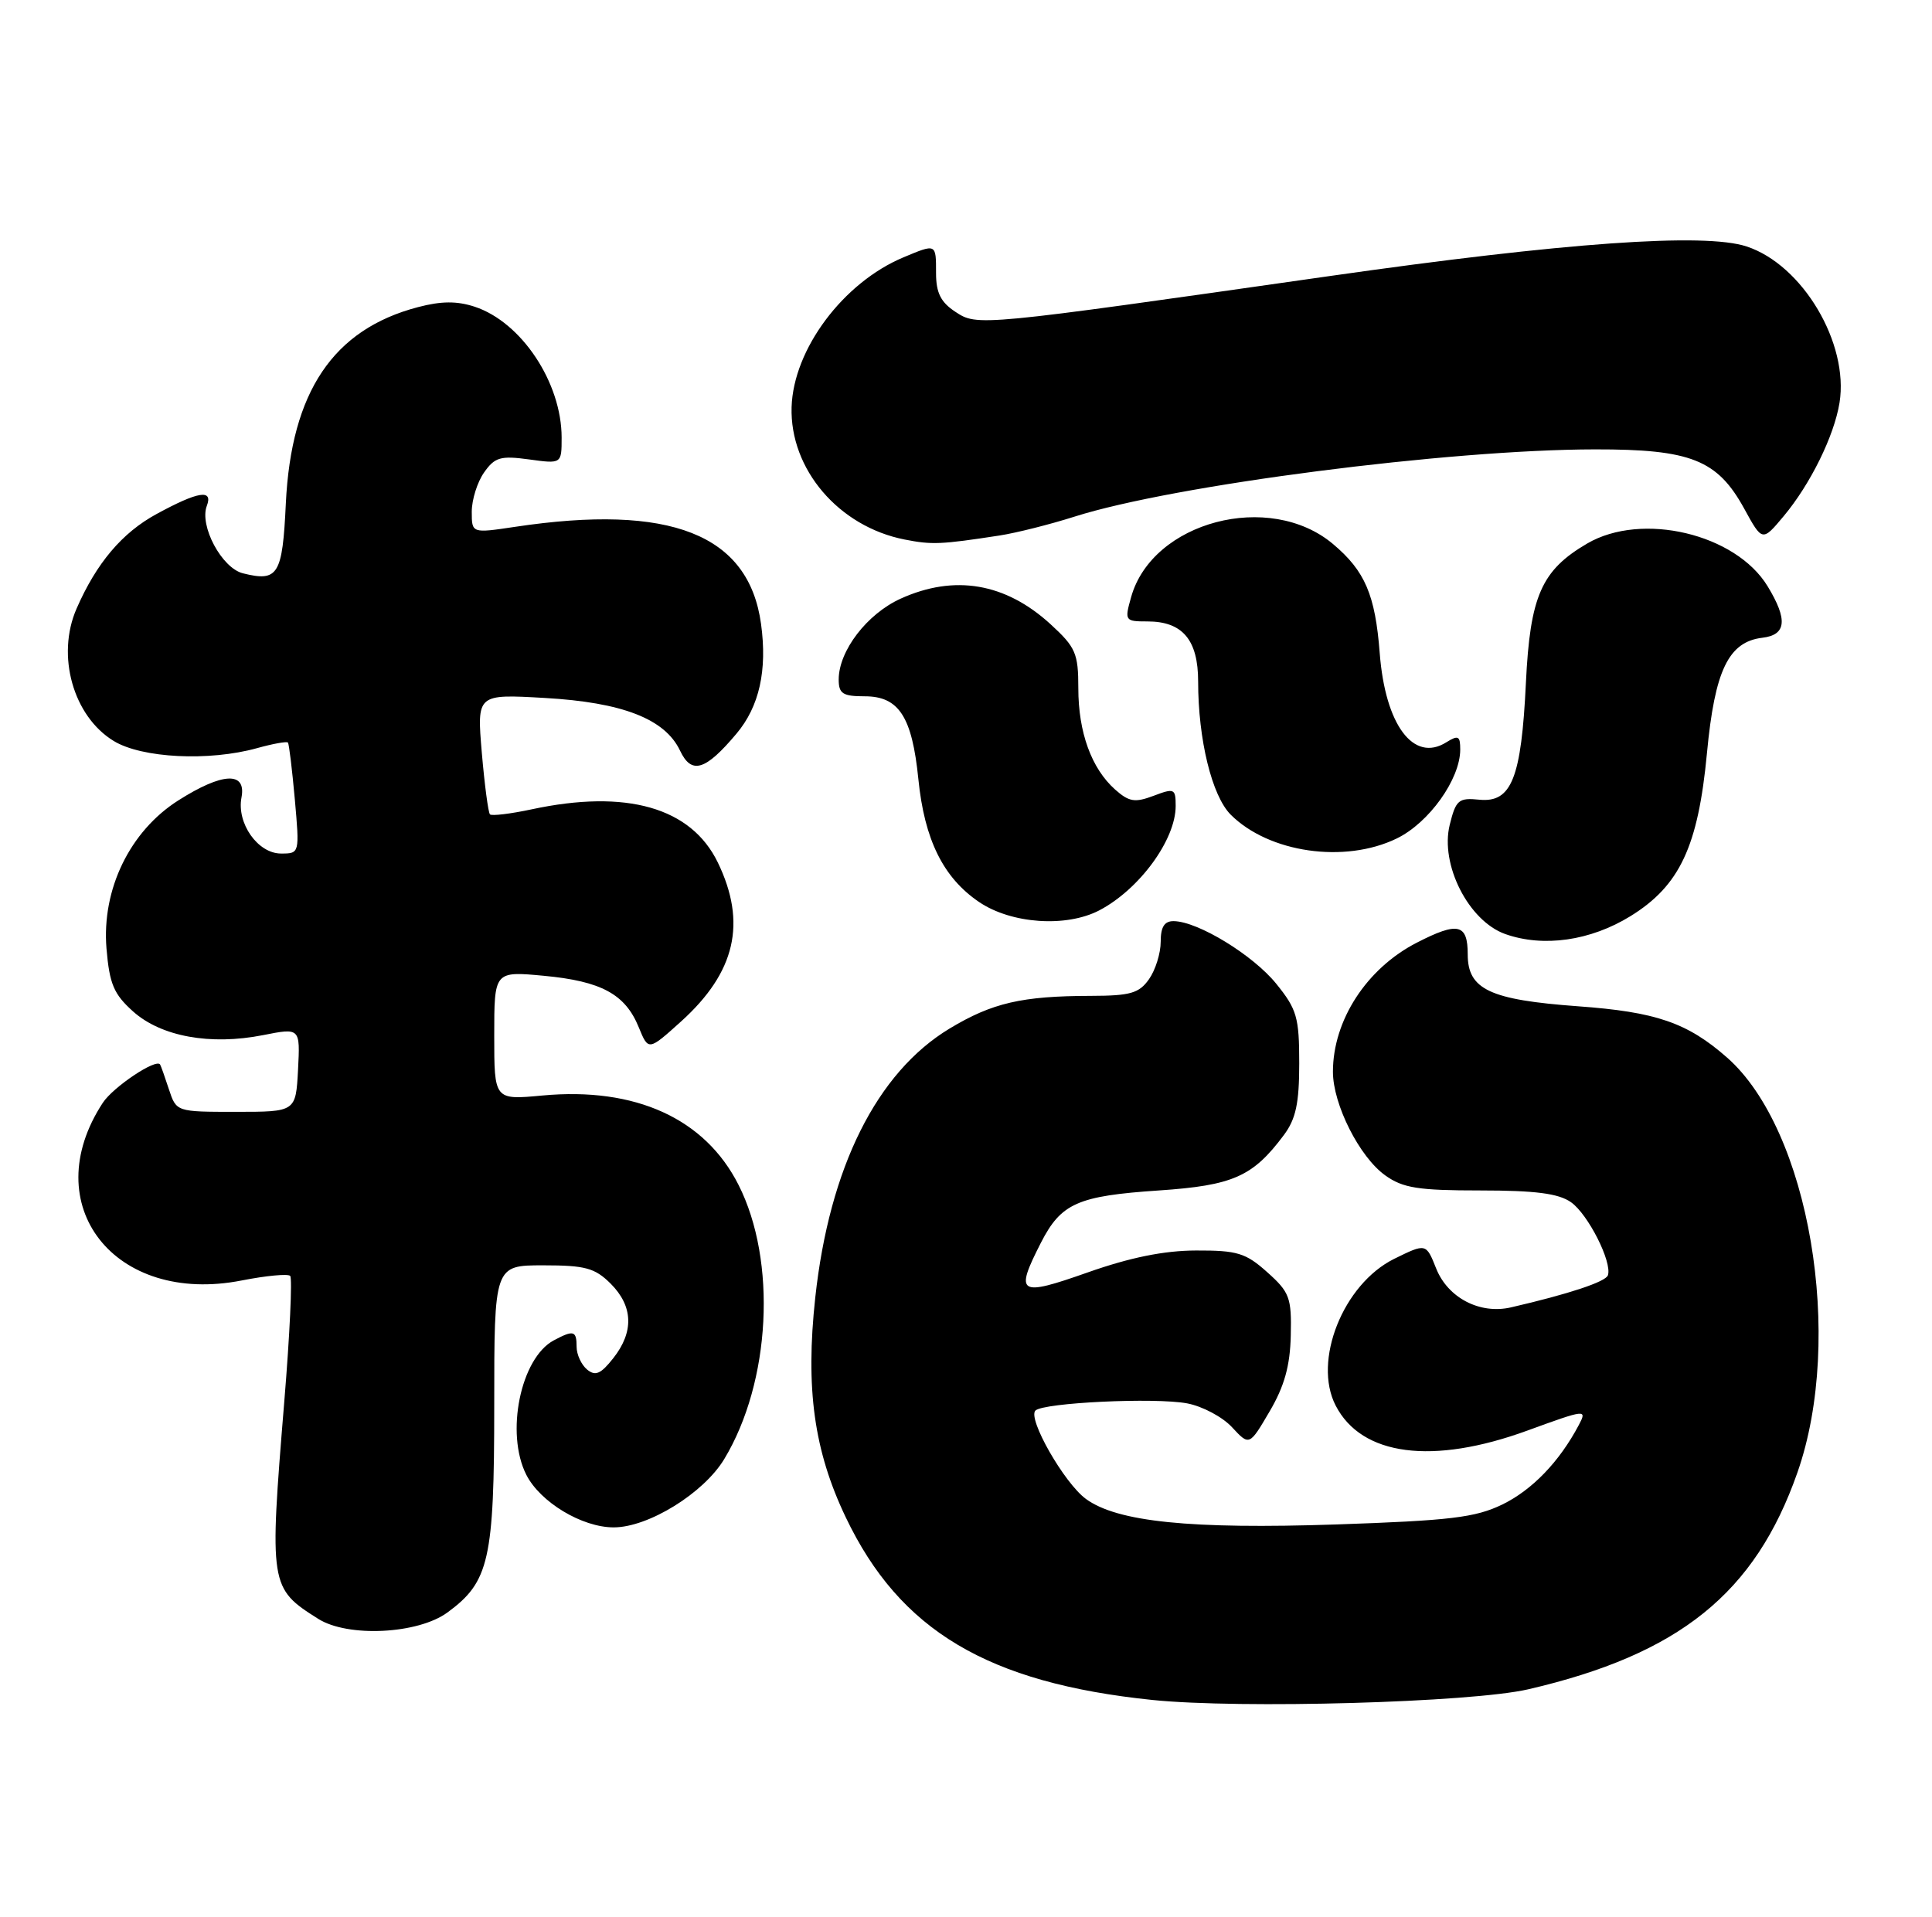 <?xml version="1.0" encoding="UTF-8" standalone="no"?>
<!DOCTYPE svg PUBLIC "-//W3C//DTD SVG 1.1//EN" "http://www.w3.org/Graphics/SVG/1.1/DTD/svg11.dtd" >
<svg xmlns="http://www.w3.org/2000/svg" xmlns:xlink="http://www.w3.org/1999/xlink" version="1.1" viewBox="0 0 258 256">
 <g >
 <path fill="currentColor"
d=" M 204.07 225.63 C 224.26 220.95 234.38 212.80 240.03 196.67 C 246.33 178.67 241.62 150.90 230.62 141.24 C 225.33 136.59 221.14 135.15 210.71 134.40 C 198.95 133.54 196.00 132.15 196.00 127.47 C 196.00 123.38 194.70 123.08 189.21 125.90 C 182.50 129.34 178.00 136.27 178.00 143.15 C 178.00 147.51 181.55 154.54 184.99 156.99 C 187.35 158.68 189.40 159.00 197.68 159.00 C 205.03 159.00 208.13 159.40 209.79 160.57 C 212.07 162.17 215.31 168.57 214.72 170.33 C 214.43 171.20 209.48 172.84 201.76 174.62 C 197.62 175.57 193.35 173.34 191.79 169.43 C 190.44 166.04 190.44 166.04 186.17 168.14 C 179.36 171.52 175.28 181.77 178.37 187.74 C 181.84 194.46 191.31 195.69 203.97 191.07 C 211.78 188.22 211.96 188.20 210.84 190.32 C 208.24 195.24 204.60 199.01 200.61 200.95 C 197.01 202.69 193.67 203.09 178.44 203.61 C 158.98 204.26 149.21 203.27 145.01 200.20 C 142.11 198.07 137.20 189.47 138.27 188.40 C 139.33 187.34 154.24 186.63 158.54 187.44 C 160.56 187.82 163.26 189.25 164.53 190.63 C 166.84 193.12 166.84 193.12 169.54 188.52 C 171.52 185.15 172.28 182.42 172.37 178.38 C 172.49 173.32 172.22 172.59 169.23 169.92 C 166.36 167.35 165.23 167.00 159.73 167.02 C 155.45 167.03 150.92 167.95 145.25 169.95 C 136.01 173.21 135.49 172.88 139.00 165.99 C 141.70 160.71 143.90 159.73 154.76 159.00 C 164.65 158.33 167.30 157.16 171.44 151.61 C 173.05 149.46 173.50 147.36 173.50 142.02 C 173.50 135.88 173.19 134.80 170.42 131.38 C 167.32 127.56 160.00 123.08 156.75 123.03 C 155.50 123.01 155.00 123.79 155.00 125.78 C 155.00 127.31 154.30 129.56 153.44 130.78 C 152.12 132.66 150.95 133.00 145.69 133.01 C 136.45 133.03 132.51 133.94 126.80 137.38 C 117.09 143.25 110.76 155.92 108.87 173.31 C 107.55 185.46 108.70 193.77 112.94 202.65 C 120.16 217.78 131.90 224.78 153.88 227.05 C 165.64 228.26 196.44 227.39 204.07 225.63 Z  M 59.76 215.36 C 65.33 211.28 66.00 208.33 66.00 187.75 C 66.00 169.00 66.00 169.00 72.55 169.00 C 78.16 169.00 79.44 169.35 81.55 171.45 C 84.55 174.46 84.68 177.87 81.90 181.40 C 80.23 183.52 79.51 183.83 78.40 182.92 C 77.63 182.28 77.00 180.91 77.00 179.88 C 77.00 177.72 76.60 177.61 73.94 179.03 C 69.52 181.40 67.47 191.42 70.28 196.97 C 72.13 200.63 77.72 204.00 81.95 204.00 C 86.58 204.00 93.97 199.44 96.72 194.87 C 102.93 184.57 103.77 168.41 98.62 158.25 C 94.14 149.39 84.85 145.16 72.42 146.32 C 66.00 146.92 66.00 146.92 66.00 138.32 C 66.00 129.71 66.00 129.71 72.64 130.33 C 80.30 131.05 83.50 132.78 85.30 137.21 C 86.59 140.36 86.59 140.36 90.95 136.43 C 98.23 129.86 99.75 123.25 95.86 115.20 C 92.29 107.84 83.66 105.38 70.98 108.10 C 68.17 108.70 65.67 109.00 65.43 108.77 C 65.20 108.53 64.71 104.82 64.34 100.52 C 63.68 92.70 63.68 92.70 72.74 93.22 C 83.13 93.81 88.80 96.02 90.81 100.25 C 92.34 103.49 94.19 102.94 98.35 97.99 C 101.40 94.37 102.48 89.53 101.63 83.34 C 99.99 71.36 89.55 67.24 68.75 70.37 C 63.00 71.23 63.00 71.23 63.00 68.34 C 63.00 66.75 63.74 64.39 64.64 63.11 C 66.07 61.07 66.84 60.84 70.64 61.36 C 75.00 61.96 75.00 61.96 75.00 58.45 C 75.00 51.11 69.64 43.03 63.40 40.97 C 61.03 40.19 58.94 40.20 55.82 41.02 C 44.49 43.99 38.89 52.33 38.17 67.25 C 37.72 76.81 37.14 77.75 32.43 76.57 C 29.61 75.86 26.60 70.22 27.62 67.56 C 28.48 65.30 26.46 65.63 20.93 68.64 C 16.30 71.15 12.87 75.22 10.22 81.30 C 7.49 87.56 9.77 95.67 15.19 98.97 C 18.95 101.26 27.91 101.71 34.34 99.92 C 36.46 99.33 38.31 99.00 38.45 99.18 C 38.60 99.35 39.01 102.76 39.37 106.75 C 40.01 113.98 40.01 114.00 37.53 114.00 C 34.43 114.00 31.58 109.96 32.25 106.50 C 32.91 103.01 29.71 103.16 23.82 106.90 C 17.34 111.01 13.57 118.79 14.22 126.68 C 14.62 131.43 15.19 132.78 17.78 135.10 C 21.53 138.45 28.09 139.64 35.10 138.26 C 40.09 137.27 40.09 137.27 39.80 142.88 C 39.50 148.50 39.50 148.50 31.52 148.50 C 23.55 148.50 23.55 148.50 22.56 145.50 C 22.02 143.85 21.49 142.35 21.38 142.18 C 20.87 141.33 15.12 145.17 13.73 147.29 C 4.79 160.93 15.29 174.37 32.29 171.02 C 35.54 170.38 38.44 170.11 38.75 170.41 C 39.05 170.71 38.70 178.28 37.96 187.23 C 35.95 211.79 36.00 212.12 42.50 216.22 C 46.47 218.72 55.81 218.26 59.76 215.36 Z  M 217.74 122.36 C 224.32 118.29 226.77 113.06 227.95 100.57 C 228.99 89.54 230.82 85.72 235.35 85.18 C 238.56 84.80 238.76 82.76 236.04 78.29 C 231.77 71.29 219.26 68.33 211.96 72.59 C 205.84 76.17 204.33 79.60 203.77 91.20 C 203.16 103.95 201.85 107.23 197.56 106.81 C 194.78 106.53 194.42 106.84 193.60 110.15 C 192.28 115.47 196.11 123.00 201.00 124.75 C 206.10 126.56 212.39 125.66 217.74 122.36 Z  M 146.80 121.59 C 152.15 118.79 157.00 112.17 157.00 107.65 C 157.00 105.32 156.82 105.24 154.05 106.29 C 151.55 107.23 150.77 107.10 148.91 105.45 C 145.75 102.63 144.00 97.81 144.00 91.92 C 144.00 87.26 143.65 86.45 140.29 83.37 C 134.27 77.86 127.46 76.70 120.27 79.96 C 115.78 82.00 112.01 86.92 112.00 90.75 C 112.00 92.65 112.54 93.00 115.48 93.00 C 120.04 93.00 121.80 95.72 122.64 104.07 C 123.45 112.14 125.95 117.22 130.74 120.47 C 135.04 123.39 142.37 123.90 146.80 121.59 Z  M 186.50 112.00 C 190.83 109.91 195.00 104.06 195.00 100.11 C 195.00 98.28 194.74 98.15 193.13 99.15 C 188.76 101.88 184.99 96.83 184.25 87.25 C 183.65 79.45 182.29 76.26 178.01 72.66 C 169.54 65.53 153.88 69.65 151.05 79.75 C 150.16 82.91 150.22 83.00 153.24 83.00 C 157.92 83.00 160.00 85.47 160.00 91.02 C 160.00 98.79 161.84 106.29 164.35 108.81 C 169.45 113.90 179.56 115.36 186.50 112.00 Z  M 133.50 71.52 C 135.70 71.18 140.20 70.05 143.50 69.00 C 156.73 64.79 193.49 60.04 213.00 60.02 C 225.79 60.00 229.34 61.41 232.92 67.93 C 235.34 72.35 235.34 72.35 238.20 68.93 C 241.76 64.67 244.93 58.23 245.65 53.80 C 246.93 45.85 240.72 35.38 233.25 32.92 C 227.63 31.06 208.94 32.39 177.50 36.88 C 130.48 43.59 130.54 43.59 127.57 41.64 C 125.63 40.36 125.00 39.11 125.00 36.48 C 125.00 32.51 125.05 32.53 120.65 34.37 C 112.60 37.74 105.95 46.64 105.71 54.37 C 105.46 62.66 112.00 70.33 120.80 72.06 C 124.45 72.78 125.64 72.73 133.50 71.52 Z "/>
</g>
</svg>